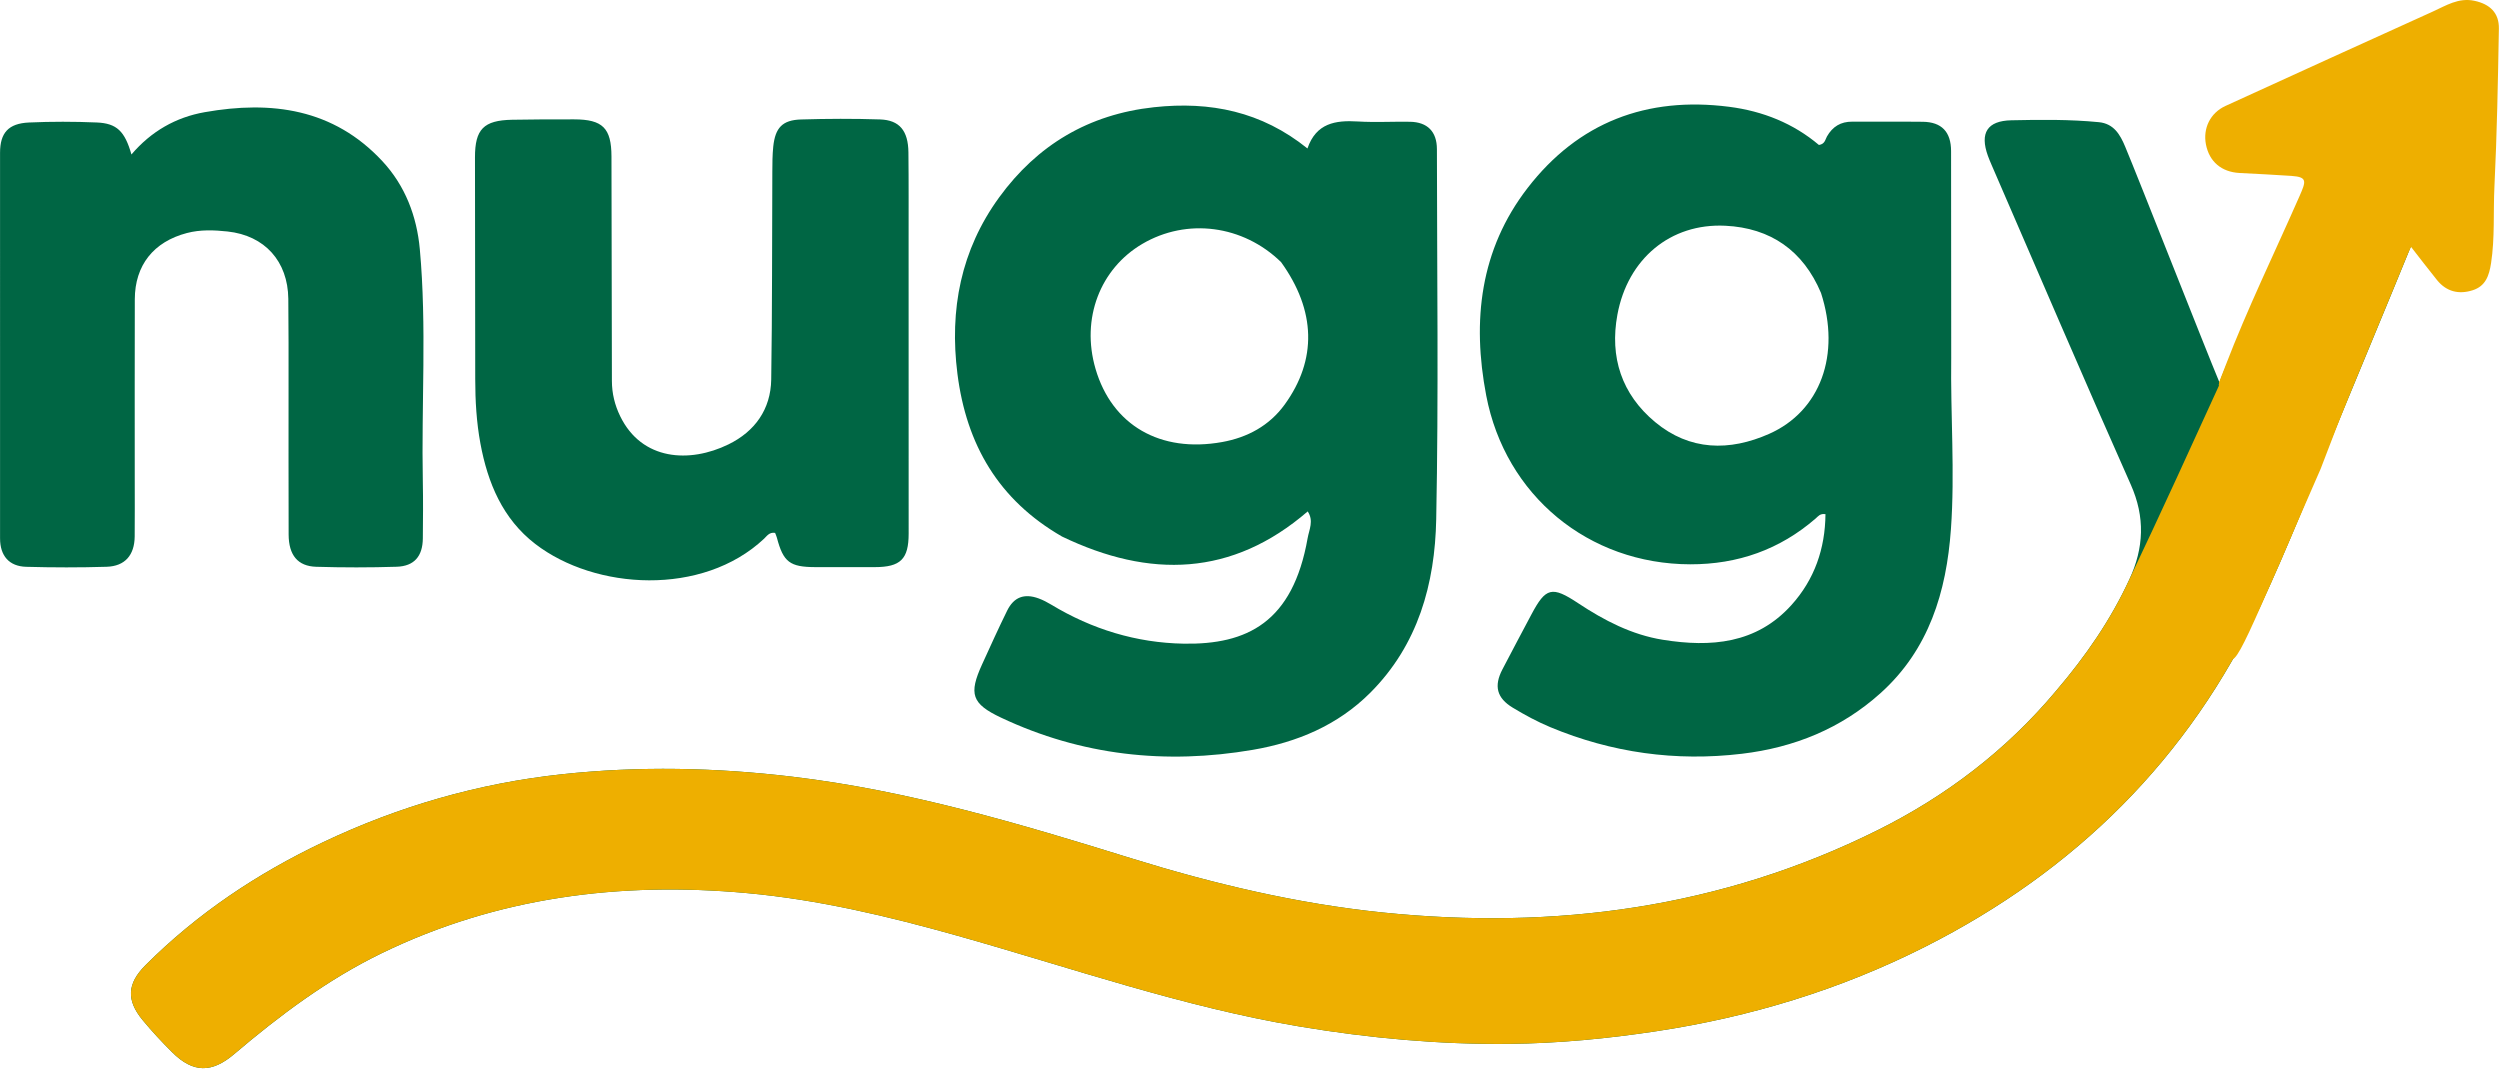 <svg width="885" height="379" viewBox="0 0 885 379" fill="none" xmlns="http://www.w3.org/2000/svg">
<path d="M727.904 244.496C738.346 232.26 747.216 219.411 753.814 205.077C758.927 193.969 759.447 183.117 754.282 171.514C737.559 133.946 721.402 96.126 705.03 58.401C704.567 57.333 704.111 56.258 703.716 55.163C700.807 47.09 703.45 42.766 712.02 42.581C722.337 42.359 732.676 42.244 742.979 43.248C748.302 43.766 750.513 47.63 752.306 51.902C756.961 62.988 780.625 123.266 785.696 135.392C789.575 124.74 829.014 36.033 825.453 45.451C835.538 40.828 845.885 43.591 856.023 43.277C865.186 42.993 869.178 48.892 865.711 57.372C853.046 88.348 840.302 119.291 827.461 150.194C818.519 171.714 810.055 193.469 800.179 214.558C774.875 268.588 734.625 308.281 681.565 335.122C651.496 350.333 619.668 360.012 586.341 365.057C569.047 367.676 551.665 369.357 534.244 369.532C509.465 369.78 484.823 367.519 460.325 363.431C418.86 356.512 379.283 342.621 339.015 331.274C314.524 324.373 289.784 318.476 264.416 316.159C219.549 312.061 176.076 317.551 135.139 337.429C115.997 346.724 99.051 359.424 82.886 373.158C74.948 379.902 68.335 379.858 60.949 372.501C57.295 368.861 53.756 365.075 50.477 361.097C44.671 354.055 44.982 348.205 51.496 341.692C69.835 323.355 91.089 309.183 114.456 298.098C141.267 285.379 169.37 277.274 198.927 274.085C226.178 271.146 253.309 271.701 280.509 274.947C321.663 279.859 361.112 291.615 400.477 303.838C429.564 312.87 459.152 319.895 489.451 323.014C550.428 329.29 609.288 321.447 664.65 293.895C688.892 281.83 710.189 265.661 727.904 244.496Z" fill="#006644"/>
<path d="M753.814 205.077C747.216 219.411 738.346 232.26 727.904 244.495C710.189 265.661 688.892 281.83 664.65 293.895C609.288 321.447 550.428 329.29 489.451 323.014C459.152 319.895 429.564 312.87 400.477 303.838C361.112 291.615 321.663 279.859 280.509 274.947C253.309 271.701 226.178 271.146 198.927 274.085C169.37 277.274 141.267 285.379 114.456 298.098C91.089 309.183 69.835 323.355 51.496 341.692C44.982 348.205 44.671 354.055 50.477 361.097C53.756 365.075 57.295 368.861 60.949 372.501C68.335 379.858 74.948 379.902 82.886 373.158C99.051 359.424 115.997 346.724 135.139 337.429C176.076 317.551 219.549 312.061 264.416 316.159C289.784 318.476 314.524 324.373 339.015 331.274C379.283 342.621 418.86 356.512 460.325 363.431C484.823 367.519 509.465 369.78 534.244 369.532C551.665 369.357 569.047 367.676 586.341 365.057C619.668 360.012 651.496 350.333 681.565 335.122C734.625 308.281 774.875 268.588 800.179 214.558C810.055 193.469 818.519 171.714 827.461 150.194C840.302 119.291 853.046 88.348 865.711 57.372C869.178 48.892 865.186 42.993 856.023 43.277C845.885 43.591 835.538 40.828 825.453 45.451C829.416 34.971 780.135 145.989 785.853 135.766C760 192.5 758.927 193.969 753.814 205.077Z" fill="#EEAF00"/>
<path d="M785.5 135.5C797.5 234 771 281 821.5 166C825.454 155.505 847.793 97.624 853.498 87.386C856.582 91.317 859.589 95.312 862.74 99.187C866.065 103.276 870.449 104.302 875.311 102.756C879.877 101.304 881.155 97.629 881.843 93.124C883.211 84.152 882.591 75.134 883.026 66.152C883.928 47.5 884.271 28.818 884.604 10.144C884.704 4.544 881.419 1.451 875.932 0.28C870.352 -0.91 865.94 1.949 861.301 4.053C836.789 15.171 812.28 26.293 787.812 37.507C782.404 39.986 779.804 45.459 780.9 51.124C782.081 57.229 786.404 60.896 792.797 61.239C798.924 61.567 805.054 61.844 811.175 62.27C816.909 62.669 816.345 64.165 814 69.5C805.215 89.486 795.639 109.113 787.812 129.5C784.362 138.486 788.924 126.456 785.5 135.5Z" fill="#EEAF00"/>
<path d="M375.964 189.939C353.463 176.984 342.112 157.366 338.934 132.359C336.044 109.607 340.159 88.471 353.72 69.845C367.199 51.331 385.404 40.46 408.526 37.956C428.407 35.802 446.561 39.442 462.839 52.557C465.922 43.567 472.764 42.522 480.646 43C486.79 43.373 492.976 43.006 499.141 43.107C505.297 43.209 508.662 46.575 508.667 52.795C508.7 96.461 509.277 140.138 508.422 183.788C507.975 206.621 502.045 228.269 485.047 245.261C473.511 256.791 459.104 262.771 443.469 265.444C412.726 270.699 382.84 267.478 354.414 254.064C343.958 249.13 342.874 245.681 347.657 235.192C350.559 228.829 353.44 222.451 356.528 216.177C358.909 211.34 362.614 209.984 367.678 211.84C369.228 212.408 370.724 213.19 372.141 214.046C386.557 222.759 402.31 227.568 419.005 227.859C441.438 228.249 457.666 220.338 462.911 190.46C463.432 187.496 465.144 184.353 462.93 181.04C436.187 204.093 407.031 204.857 375.964 189.939ZM453.505 92.795C440.068 79.666 420.177 77.054 404.376 86.344C389.519 95.079 382.6 112.686 387.811 130.551C393.647 150.557 410.749 160.418 432.628 156.484C441.596 154.872 449.347 150.7 454.774 143.216C466.267 127.364 465.875 109.975 453.505 92.795Z" fill="#006644"/>
<path d="M690.732 126.429C690.455 147.072 692.074 167.231 690.626 187.353C689.03 209.518 682.865 229.971 665.669 245.408C651.749 257.905 635.159 264.627 616.625 266.834C593.177 269.626 570.566 266.478 548.808 257.415C544.216 255.502 539.786 253.103 535.524 250.526C529.83 247.084 528.802 242.836 531.846 236.978C535.223 230.478 538.677 224.017 542.107 217.543C547.207 207.919 549.396 207.386 558.663 213.528C567.897 219.647 577.649 224.727 588.685 226.487C605.605 229.187 621.753 227.95 634.163 214.193C642.332 205.136 646.113 194.226 646.216 182.014C644.296 181.704 643.597 182.799 642.761 183.525C630.011 194.587 615.13 199.8 598.331 199.765C562.364 199.69 532.892 175.435 526.121 140.014C521.071 113.6 523.916 88.362 540.781 66.533C558.743 43.284 582.945 34.069 612.117 37.805C624.124 39.343 634.883 43.701 643.901 51.322C646.05 50.997 646.131 49.379 646.74 48.313C648.744 44.805 651.626 43.041 655.702 43.068C664.032 43.123 672.362 43.008 680.69 43.11C687.319 43.19 690.668 46.676 690.682 53.464C690.731 77.619 690.72 101.774 690.732 126.429ZM644.64 103.717C638.317 88.698 626.76 80.684 610.746 79.911C591.315 78.973 576.21 91.636 572.561 111.38C569.772 126.468 574.078 139.552 585.884 149.388C598.169 159.624 612.254 159.795 626.256 153.597C644.416 145.56 651.709 125.555 644.64 103.717Z" fill="#006644"/>
<path d="M321.646 86.43C321.653 120.917 321.666 154.905 321.663 188.893C321.663 197.931 318.791 200.755 309.677 200.762C302.679 200.768 295.682 200.772 288.684 200.761C279.59 200.747 277.295 198.982 275.012 190.326C274.852 189.72 274.577 189.146 274.387 188.643C272.326 188.297 271.477 189.771 270.451 190.733C248.657 211.171 210.717 208.896 189.491 192.561C177.941 183.672 172.654 170.944 170.067 157C168.671 149.472 168.236 141.832 168.231 134.17C168.214 108.012 168.166 81.855 168.143 55.698C168.134 45.751 171.197 42.595 181.26 42.394C188.588 42.247 195.92 42.244 203.251 42.255C213.336 42.271 216.431 45.332 216.461 55.373C216.538 81.863 216.583 108.353 216.612 134.843C216.617 139.257 217.629 143.401 219.551 147.345C227.21 163.068 244.127 164.026 257.861 157.318C267.215 152.75 272.852 144.919 273.013 134.334C273.387 109.853 273.287 85.364 273.406 60.879C273.421 57.883 273.421 54.871 273.731 51.898C274.427 45.219 276.984 42.492 283.538 42.294C292.859 42.013 302.203 41.973 311.522 42.278C318.431 42.505 321.499 46.279 321.583 53.942C321.701 64.604 321.634 75.267 321.646 86.43Z" fill="#006644"/>
<path d="M47.7 169.43C47.698 176.595 47.745 183.261 47.68 189.926C47.615 196.511 44.245 200.439 37.752 200.639C28.263 200.931 18.753 200.916 9.262 200.65C3.214 200.48 0.022 196.747 0.019 190.583C-0.005 145.09 -0.006 99.598 0.016 54.106C0.019 47.039 2.954 43.696 10.255 43.366C18.236 43.004 26.258 43.025 34.242 43.358C41.373 43.655 44.185 46.474 46.53 54.684C53.5 46.493 62.243 41.515 72.464 39.711C96.099 35.538 118.044 38.444 135.359 57.054C143.436 65.735 147.555 76.549 148.617 88.215C151.111 115.629 149.135 143.131 149.681 170.589C149.814 177.252 149.745 183.92 149.685 190.585C149.627 196.892 146.652 200.432 140.425 200.629C130.936 200.928 121.424 200.927 111.935 200.64C105.386 200.443 102.205 196.514 102.176 189.23C102.108 171.733 102.16 154.236 102.148 136.739C102.141 126.407 102.185 116.075 102.061 105.745C101.902 92.533 93.763 83.37 80.545 81.945C75.802 81.433 70.936 81.239 66.148 82.496C54.408 85.578 47.754 93.856 47.721 105.94C47.662 126.937 47.701 147.933 47.7 169.43Z" fill="#006644"/>
</svg>
